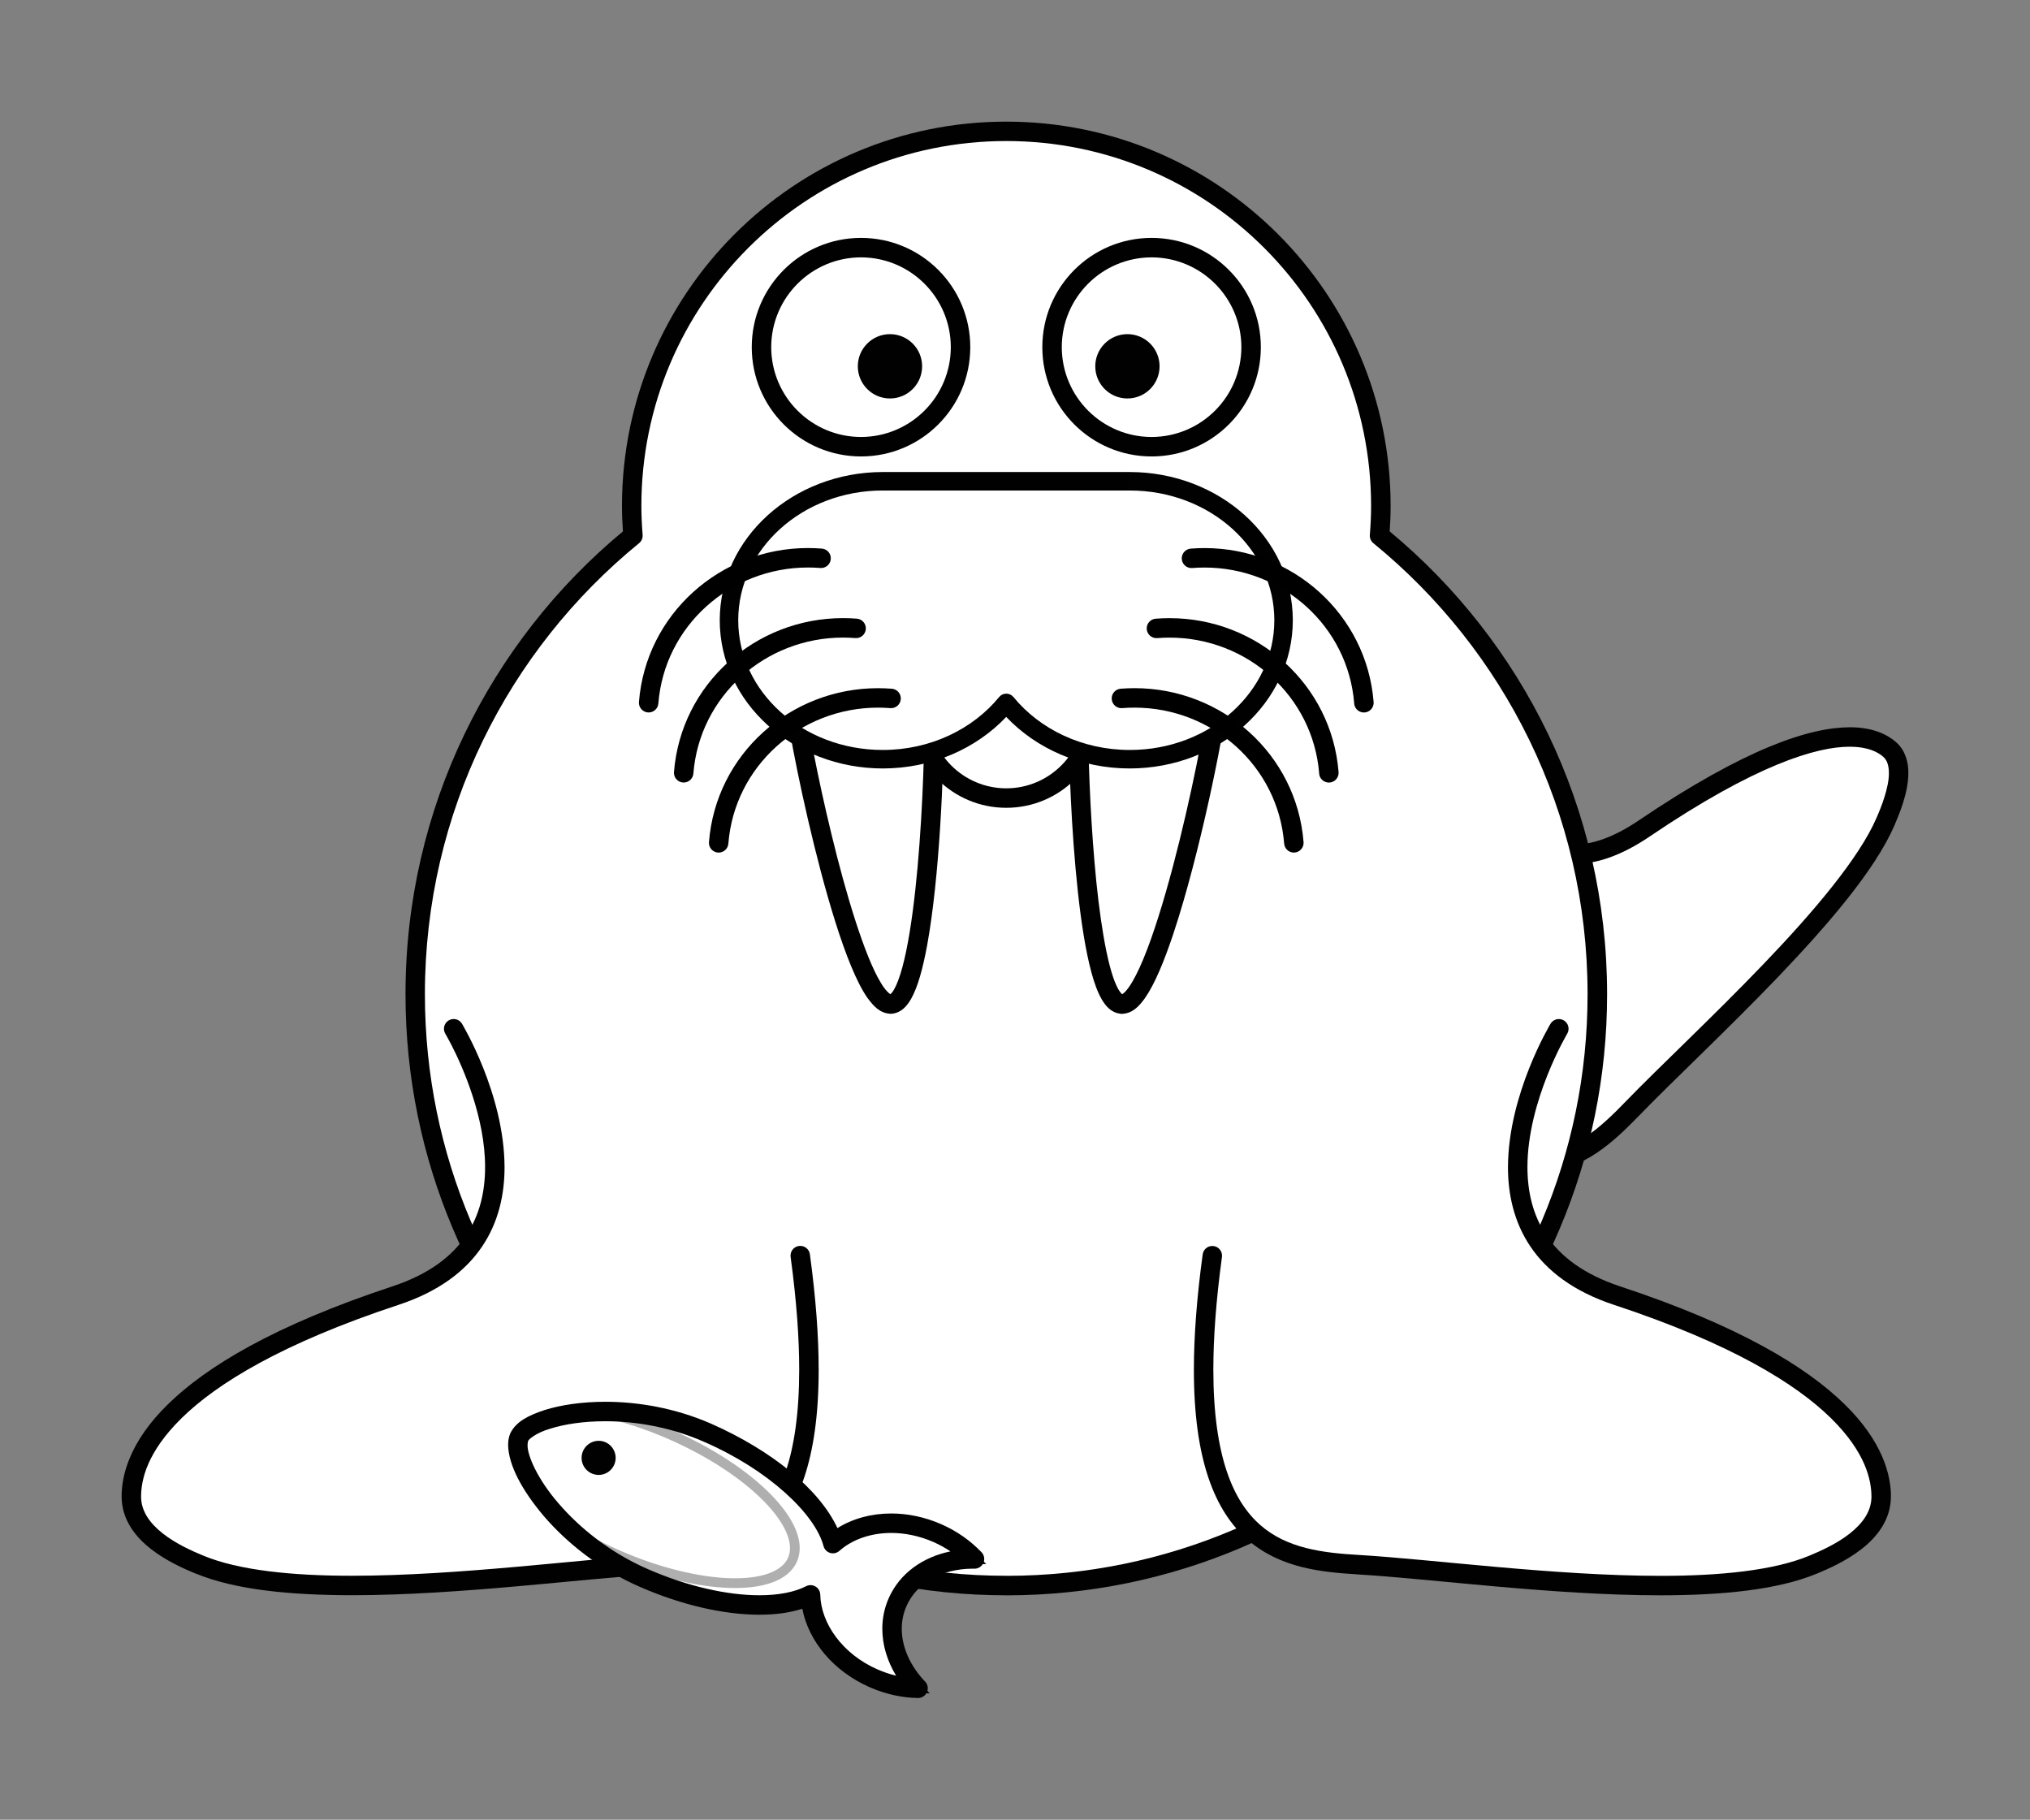 <?xml version="1.0" encoding="UTF-8" standalone="no"?>
<!-- Generator: Adobe Illustrator 13.0.2, SVG Export Plug-In . SVG Version: 6.00 Build 14948)  -->

<svg
   xmlns:dc="http://purl.org/dc/elements/1.1/"
   xmlns:cc="http://creativecommons.org/ns#"
   xmlns:rdf="http://www.w3.org/1999/02/22-rdf-syntax-ns#"
   xmlns:svg="http://www.w3.org/2000/svg"
   xmlns="http://www.w3.org/2000/svg"
   xmlns:sodipodi="http://sodipodi.sourceforge.net/DTD/sodipodi-0.dtd"
   xmlns:inkscape="http://www.inkscape.org/namespaces/inkscape"
   id="Layer_1"
   enable-background="new 0 0 367.291 323.996"
   sodipodi:docname="lemmling-walrus.adapted.svg"
   xml:space="preserve"
   viewBox="0 0 834.571 747.99"
   version="1.0"
   y="0px"
   x="0px"
   inkscape:version="0.92.3 (2405546, 2018-03-11)"
   width="834.571"
   height="747.99"><rect x="0" y="0" width="834.571" height="747.99" fill="#808080" stroke="none"/><defs
   id="defs70">
			
			
		</defs><sodipodi:namedview
   id="namedview124"
   bordercolor="#666666"
   inkscape:pageshadow="2"
   guidetolerance="10"
   pagecolor="#ffffff"
   gridtolerance="10"
   inkscape:window-maximized="1"
   inkscape:zoom="1.5775612"
   objecttolerance="10"
   borderopacity="1"
   inkscape:current-layer="Layer_1"
   inkscape:cx="417.28534"
   inkscape:cy="373.995"
   inkscape:window-y="-9"
   inkscape:window-x="-9"
   inkscape:window-width="2560"
   showgrid="false"
   inkscape:pageopacity="0"
   inkscape:window-height="1373"
   fit-margin-top="50"
   fit-margin-left="50"
   fit-margin-right="50"
   fit-margin-bottom="50" />
<g
   id="g3"
   transform="matrix(2,0,0,2,50,49.986)"
   style="stroke-width:2;stroke-miterlimit:4;stroke-dasharray:none">
	<path
   id="path5"
   d="m 279.36,129 c 0,0 6.771,34.46 33.618,16.285 34.78,-23.547 46.609,-19.636 50.464,-16.235 3.854,3.401 0.72,11.187 -0.888,14.883 -7.59,17.471 -38.28,44.744 -51.913,58.827 -10.236,10.575 -23.309,21.95 -47.892,-8.692"
   inkscape:connector-curvature="0"
   style="fill:#ffffff;fill-opacity:1;stroke-width:2;stroke-miterlimit:4;stroke-dasharray:none" />
	<path
   id="path7"
   d="m 261.19,195.32 c -0.691,-0.862 -0.553,-2.121 0.309,-2.813 0.86,-0.694 2.119,-0.555 2.811,0.307 11.75,14.656 20.513,19.104 27.028,19.07 6.944,0.049 12.611,-5.057 17.866,-10.518 6.882,-7.106 17.938,-17.421 28.218,-28.136 10.271,-10.682 19.751,-21.864 23.297,-30.095 1.032,-2.329 2.592,-6.337 2.564,-9.257 -0.011,-1.598 -0.389,-2.646 -1.164,-3.33 -1.072,-0.927 -2.989,-2.053 -6.898,-2.068 -6.716,-0.03 -19.289,3.655 -41.121,18.458 -5.825,3.941 -10.937,5.635 -15.429,5.637 -4.254,0.008 -7.838,-1.558 -10.629,-3.813 -2.8,-2.258 -4.874,-5.167 -6.434,-8.019 -3.106,-5.707 -4.183,-11.249 -4.21,-11.36 -0.213,-1.085 0.494,-2.136 1.576,-2.348 1.082,-0.214 2.134,0.492 2.348,1.577 0.004,0 0.131,0.668 0.456,1.841 0.324,1.175 0.837,2.81 1.57,4.618 1.461,3.624 3.847,7.897 7.199,10.572 2.244,1.793 4.843,2.924 8.123,2.932 3.46,0 7.803,-1.309 13.186,-4.95 22.171,-14.989 35.231,-19.119 43.364,-19.148 4.712,-0.015 7.779,1.495 9.545,3.071 1.927,1.7 2.53,4.113 2.52,6.329 -0.027,4.137 -1.846,8.374 -2.896,10.85 -4.042,9.238 -13.702,20.425 -24.081,31.271 -10.373,10.811 -21.477,21.171 -28.229,28.149 -5.31,5.45 -11.716,11.686 -20.741,11.734 -8.47,-0.03 -18.11,-5.56 -30.16,-20.56 z"
   inkscape:connector-curvature="0"
   style="fill:#010101;stroke-width:2;stroke-miterlimit:4;stroke-dasharray:none" />
</g>
<g
   id="g9"
   transform="matrix(2,0,0,2,50,49.986)"
   style="stroke-width:2;stroke-miterlimit:4;stroke-dasharray:none">
	<path
   id="path11"
   d="m 258.58,85.103 c 0.158,-2.017 0.264,-4.048 0.264,-6.104 0,-42.524 -34.476,-76.999 -77,-76.999 -42.524,0 -77,34.474 -77,76.999 0,2.057 0.104,4.089 0.263,6.104 -27.325,22.289 -44.774,56.225 -44.761,94.237 v 0.086 c 0.023,67.102 54.439,121.48 121.54,121.46 67.101,-0.02 121.49,-54.45 121.47,-121.55 v -0.086 c -0.02,-37.98 -17.46,-71.88 -44.77,-94.147 z"
   inkscape:connector-curvature="0"
   style="fill:#ffffff;fill-opacity:1;stroke-width:2;stroke-miterlimit:4;stroke-dasharray:none" />
	<path
   id="path13"
   d="m 181.85,302.88 v 0.002 h -0.013 C 113.654,302.873 58.377,247.617 58.357,179.432 v -0.078 -0.052 c 0,-38.24 17.394,-72.431 44.691,-95.079 -0.118,-1.715 -0.193,-3.451 -0.193,-5.216 0.002,-43.632 35.37,-79 79.001,-79 43.628,0 78.997,35.37 78.999,79 0,1.766 -0.075,3.502 -0.192,5.216 27.287,22.638 44.678,56.81 44.69,95.038 v 0.085 l -0.002,0.027 c 0,0.007 10e-4,0.017 0.002,0.017 -0.002,68.187 -55.263,123.47 -123.46,123.5 l -0.05,-0.01 z m -0.02,0 v -0.003 z m 0.12,-4 c 65.954,-0.056 119.39,-53.541 119.39,-119.5 v -0.022 -0.021 -0.085 c -0.015,-37.361 -17.167,-70.691 -44.025,-92.601 l 1.265,-1.55 1.993,0.155 -1.993,-0.155 -1.265,1.55 c -0.508,-0.416 -0.782,-1.054 -0.729,-1.707 0.154,-1.982 0.257,-3.96 0.257,-5.947 -0.002,-20.717 -8.392,-39.454 -21.968,-53.034 -13.58,-13.579 -32.32,-21.971 -53.03,-21.971 -20.717,0 -39.456,8.39 -53.034,21.965 -13.58,13.581 -21.97,32.318 -21.97,53.035 0,1.989 0.101,3.967 0.257,5.945 0.05,0.654 -0.222,1.292 -0.729,1.707 -26.87,21.921 -44.025,55.271 -44.025,92.644 v 0.02 h -10e-4 l 10e-4,0.024 v 0.086 c 0.021,65.98 53.519,119.46 119.5,119.45 0,0.002 0,0 0.054,0 h 0.04 z"
   inkscape:connector-curvature="0"
   style="fill:#010101;stroke-width:2;stroke-miterlimit:4;stroke-dasharray:none" />
</g>
<g
   id="g15"
   transform="matrix(2,0,0,2,50,49.986)"
   style="stroke-width:2;stroke-miterlimit:4;stroke-dasharray:none">
	<g
   id="g17"
   style="stroke-width:2;stroke-miterlimit:4;stroke-dasharray:none">
		<path
   id="path19"
   d="m 68.26,186.44 c 0,0 25.451,42.492 -11.959,54.842 -48.468,16 -54.301,33.47 -54.301,41.3 0,7.834 9.427,12.105 14,14 21.596,8.945 70.166,1.377 93.5,0 17.527,-1.034 38,-4.5 30,-63.5"
   inkscape:connector-curvature="0"
   style="fill:#ffffff;fill-opacity:1;stroke-width:2;stroke-miterlimit:4;stroke-dasharray:none" />
		<path
   id="path21"
   d="M 15.234,298.43 C 12.898,297.457 9.245,295.87 6.054,293.386 2.892,290.935 0.007,287.369 0,282.582 -0.023,278.157 1.729,271.2 9.577,263.565 c 7.842,-7.655 21.684,-16.118 46.096,-24.182 7.601,-2.519 12.265,-6.215 15.119,-10.434 2.848,-4.224 3.921,-9.083 3.923,-14.066 0.021,-10.163 -4.597,-20.608 -6.914,-25.101 -0.77,-1.501 -1.257,-2.313 -1.257,-2.314 v 0.002 c -0.569,-0.949 -0.261,-2.177 0.686,-2.744 0.947,-0.568 2.177,-0.261 2.744,0.687 0.059,0.152 8.695,14.383 8.741,29.471 0.002,5.543 -1.208,11.267 -4.606,16.303 -3.392,5.041 -8.934,9.28 -17.181,11.996 -24.054,7.937 -37.362,16.207 -44.554,23.243 -7.188,7.04 -8.353,12.73 -8.374,16.14 -0.009,3.047 1.821,5.533 4.515,7.649 2.666,2.088 6.012,3.58 8.25,4.503 7.292,3.04 18.396,4.159 30.598,4.145 21.738,0.004 46.946,-3.402 62.02,-4.293 7.377,-0.423 14.782,-1.334 20.255,-6.156 5.479,-4.789 9.638,-13.89 9.646,-31.916 0,-6.52 -0.548,-14.182 -1.765,-23.161 -0.148,-1.096 0.617,-2.104 1.713,-2.252 1.094,-0.148 2.102,0.616 2.25,1.713 1.238,9.123 1.803,16.957 1.803,23.7 0.008,18.549 -4.306,29.042 -11.01,34.925 -6.711,5.851 -15.197,6.688 -22.658,7.14 -14.801,0.865 -40.146,4.299 -62.254,4.303 -12.442,-0.02 -23.87,-1.05 -32.122,-4.45 z"
   inkscape:connector-curvature="0"
   style="fill:#010101;stroke-width:2;stroke-miterlimit:4;stroke-dasharray:none" />
	</g>
	<g
   id="g23"
   style="stroke-width:2;stroke-miterlimit:4;stroke-dasharray:none">
		<path
   id="path25"
   d="m 295.44,186.44 c 0,0 -25.451,42.492 11.96,54.842 48.467,16 54.301,33.466 54.301,41.299 0,7.834 -9.429,12.105 -14,14 -21.597,8.945 -70.166,1.377 -93.498,0 -17.524,-1.034 -37.995,-4.5 -29.996,-63.5"
   inkscape:connector-curvature="0"
   style="fill:#ffffff;fill-opacity:1;stroke-width:2;stroke-miterlimit:4;stroke-dasharray:none" />
		<path
   id="path27"
   d="m 254.08,298.58 c -7.461,-0.452 -15.944,-1.288 -22.655,-7.14 -6.704,-5.88 -11.02,-16.375 -11.011,-34.925 0.002,-6.741 0.565,-14.576 1.807,-23.698 0.147,-1.098 1.155,-1.862 2.25,-1.715 1.093,0.147 1.859,1.155 1.713,2.25 -1.221,8.981 -1.77,16.645 -1.77,23.163 0.011,18.027 4.169,27.128 9.647,31.917 5.472,4.821 12.877,5.731 20.254,6.155 15.068,0.891 40.276,4.297 62.015,4.293 12.203,0.015 23.307,-1.105 30.599,-4.144 2.236,-0.923 5.585,-2.418 8.251,-4.503 2.693,-2.115 4.523,-4.603 4.515,-7.649 -0.021,-3.407 -1.185,-9.102 -8.372,-16.158 -7.191,-7.036 -20.499,-15.306 -44.556,-23.243 -8.248,-2.715 -13.791,-6.955 -17.182,-11.995 -3.399,-5.038 -4.609,-10.761 -4.607,-16.304 0.046,-15.087 8.684,-29.317 8.742,-29.469 0.567,-0.947 1.796,-1.256 2.744,-0.687 0.945,0.567 1.254,1.794 0.687,2.742 0,0.002 -0.487,0.813 -1.256,2.313 -0.77,1.503 -1.801,3.658 -2.83,6.246 -2.062,5.175 -4.093,12.085 -4.087,18.854 0.004,4.981 1.076,9.844 3.923,14.066 2.855,4.219 7.52,7.916 15.12,10.436 24.412,8.063 38.255,16.526 46.096,24.181 7.848,7.635 9.602,14.591 9.579,19.018 -0.007,4.786 -2.894,8.352 -6.056,10.804 -3.191,2.481 -6.843,4.071 -9.179,5.044 -8.253,3.397 -19.68,4.436 -32.131,4.45 -22.08,0.01 -47.42,-3.43 -62.22,-4.29 z"
   inkscape:connector-curvature="0"
   style="fill:#010101;stroke-width:2;stroke-miterlimit:4;stroke-dasharray:none" />
	</g>
</g>
<g
   id="g29"
   transform="matrix(2,0,0,2,50,49.986)"
   style="stroke-width:2;stroke-miterlimit:4;stroke-dasharray:none">
	<g
   id="g31"
   style="stroke-width:2;stroke-miterlimit:4;stroke-dasharray:none">
		<circle
   style="fill:#000000;fill-opacity:0;stroke-width:2;stroke-miterlimit:4;stroke-dasharray:none"
   r="18"
   cx="181.85"
   cy="121.03"
   id="circle35" /><path
   style="fill:#010101;stroke-width:2;stroke-miterlimit:4;stroke-dasharray:none"
   inkscape:connector-curvature="0"
   d="m 161.85,121.03 c 0,-11.048 8.953,-20 20,-20 v 3.999 c -8.837,0.017 -15.984,7.164 -16,16.001 0.016,8.834 7.164,15.984 16,15.999 8.834,-0.015 15.982,-7.164 15.999,-15.999 -0.017,-8.837 -7.164,-15.984 -15.999,-16.001 v -3.999 c 11.045,0 19.998,8.952 20,20 -0.002,11.045 -8.954,19.998 -20,20 -11.04,0 -20,-8.95 -20,-20 z"
   id="path37" />
		<g
   id="g39"
   style="stroke-width:2;stroke-miterlimit:4;stroke-dasharray:none">
			<g
   id="g41"
   style="stroke-width:2;stroke-miterlimit:4;stroke-dasharray:none">
				<path
   id="path43"
   d="m 225.1,120 c -0.683,7.808 -11.805,62.044 -19.61,61.36 -7.808,-0.682 -9.343,-56.026 -8.66,-63.834 0.683,-7.807 7.565,-13.582 15.373,-12.899 7.82,0.68 13.59,7.57 12.9,15.37 z"
   inkscape:connector-curvature="0"
   style="fill:#ffffff;stroke-width:2;stroke-miterlimit:4;stroke-dasharray:none" />
				<path
   id="path45"
   d="m 205.41,183.36 -0.091,-0.007 c -1.937,-0.225 -3.04,-1.583 -3.871,-2.996 -0.843,-1.472 -1.504,-3.321 -2.104,-5.524 -1.188,-4.395 -2.083,-10.188 -2.77,-16.468 -1.37,-12.553 -1.887,-26.991 -1.889,-35.227 0.002,-2.621 0.05,-4.588 0.154,-5.785 0.74,-8.428 7.803,-14.779 16.112,-14.781 0.468,0 0.947,0.021 1.429,0.064 8.428,0.742 14.776,7.802 14.776,16.11 0,0.473 -0.021,0.948 -0.062,1.419 l -2,-0.15 1.992,0.176 c -0.494,5.45 -5.355,30.122 -10.936,46.86 -1.878,5.58 -3.775,10.222 -5.842,13.165 -1.197,1.62 -2.47,3.064 -4.678,3.164 h -0.22 z m -6.59,-65.65 c -0.085,0.93 -0.141,2.879 -0.141,5.431 0,6.847 0.37,18.224 1.306,29.042 0.907,10.779 2.505,21.191 4.549,25.46 0.448,1.008 0.946,1.554 1.127,1.702 0.054,-0.027 0.139,-0.077 0.246,-0.161 0.28,-0.213 0.694,-0.652 1.143,-1.289 0.903,-1.271 1.94,-3.295 2.974,-5.789 2.077,-4.997 4.191,-11.888 6.08,-19.02 3.778,-14.236 6.701,-29.685 7.003,-33.256 0.031,-0.369 0.047,-0.73 0.045,-1.081 0.002,-6.244 -4.78,-11.574 -11.133,-12.125 -0.356,-0.033 -0.714,-0.048 -1.071,-0.048 h -0.004 c -6.26,0 -11.58,4.79 -12.14,11.14 z"
   inkscape:connector-curvature="0"
   style="fill:#010101;stroke-width:2;stroke-miterlimit:4;stroke-dasharray:none" />
			</g>
			<g
   id="g47"
   style="stroke-width:2;stroke-miterlimit:4;stroke-dasharray:none">
				<path
   id="path49"
   d="m 166.87,117.53 c 0.682,7.808 -0.852,63.152 -8.659,63.835 -7.807,0.683 -18.93,-53.554 -19.612,-61.361 -0.684,-7.807 5.092,-14.689 12.899,-15.373 7.81,-0.68 14.69,5.09 15.37,12.9 z"
   inkscape:connector-curvature="0"
   style="fill:#ffffff;stroke-width:2;stroke-miterlimit:4;stroke-dasharray:none" />
				<path
   id="path51"
   d="m 153.38,180.2 c -1.191,-1.689 -2.298,-3.914 -3.403,-6.568 -2.197,-5.297 -4.334,-12.295 -6.253,-19.531 -3.834,-14.509 -6.744,-29.743 -7.121,-33.929 -0.042,-0.479 -0.062,-0.957 -0.062,-1.431 0,-8.311 6.353,-15.37 14.778,-16.11 0.479,-0.042 0.955,-0.064 1.429,-0.064 8.311,0.002 15.37,6.353 16.112,14.78 l -1.993,0.175 -1.991,0.173 c -0.554,-6.346 -5.884,-11.128 -12.127,-11.128 -0.354,0 -0.713,0.017 -1.078,0.047 -6.346,0.553 -11.13,5.881 -11.13,12.126 0,0.354 0.017,0.715 0.049,1.082 0.254,3.005 2.396,14.616 5.341,26.7 2.92,12.091 6.779,24.967 10.106,30.427 0.838,1.449 1.715,2.266 1.989,2.391 0.02,-0.014 0.043,-0.033 0.072,-0.058 0.154,-0.132 0.416,-0.443 0.69,-0.925 0.561,-0.965 1.168,-2.568 1.708,-4.578 1.095,-4.029 1.981,-9.693 2.653,-15.856 1.348,-12.334 1.865,-26.715 1.863,-34.792 0.002,-2.549 -0.054,-4.498 -0.136,-5.435 l 1.991,-0.173 1.993,-0.175 c 0.103,1.2 0.15,3.166 0.153,5.784 -0.006,10.817 -0.882,32.286 -3.44,46.209 -0.872,4.664 -1.865,8.448 -3.318,11.011 -0.831,1.413 -1.933,2.771 -3.887,2.998 -0.101,0.009 -0.204,0.013 -0.305,0.015 -2.2,-0.11 -3.48,-1.56 -4.68,-3.18 z"
   inkscape:connector-curvature="0"
   style="fill:#010101;stroke-width:2;stroke-miterlimit:4;stroke-dasharray:none" />
			</g>
		</g>
		<g
   id="g53"
   style="stroke-width:2;stroke-miterlimit:4;stroke-dasharray:none">
			<path
   id="path55"
   d="m 207.26,73.919 h -50.804 c -17.45,0 -31.598,12.788 -31.598,28.563 0,15.775 14.147,28.563 31.598,28.563 10.412,0 19.645,-4.555 25.402,-11.577 5.757,7.022 14.99,11.577 25.402,11.577 17.45,0 31.598,-12.788 31.598,-28.563 0,-15.775 -14.15,-28.561 -31.6,-28.561 z"
   inkscape:connector-curvature="0"
   style="fill:#ffffff;fill-opacity:1;stroke-width:2;stroke-miterlimit:4;stroke-dasharray:none" />
			<path
   id="path57"
   d="m 181.85,122.34 c -6.167,6.515 -15.272,10.603 -25.402,10.605 C 138.09,132.914 122.98,119.46 122.949,102.483 122.98,85.504 138.09,72.05 156.448,72.019 h 50.805 v 3.8 h -50.805 c -8.26,-0.002 -15.706,3.027 -21.068,7.875 -5.364,4.854 -8.628,11.479 -8.63,18.789 0.002,7.307 3.267,13.932 8.628,18.786 5.364,4.848 12.81,7.877 21.07,7.875 9.856,0.002 18.552,-4.314 23.933,-10.881 0.36,-0.441 0.898,-0.695 1.47,-0.695 0.569,0 1.107,0.254 1.47,0.695 5.378,6.566 14.077,10.883 23.933,10.881 8.257,0.002 15.706,-3.027 21.067,-7.875 5.363,-4.854 8.626,-11.479 8.628,-18.786 -0.002,-7.31 -3.265,-13.934 -8.628,-18.789 -5.361,-4.848 -12.811,-7.877 -21.067,-7.875 v -3.8 c 18.355,0.031 33.468,13.485 33.496,30.464 -0.028,16.977 -15.141,30.431 -33.496,30.462 -10.14,0.01 -19.24,-4.08 -25.41,-10.59 z"
   inkscape:connector-curvature="0"
   style="fill:#010101;stroke-width:2;stroke-miterlimit:4;stroke-dasharray:none" />
		</g>
	</g>
	<g
   id="g59"
   style="stroke-width:2;stroke-miterlimit:4;stroke-dasharray:none">
		<g
   id="g61"
   style="stroke-width:2;stroke-miterlimit:4;stroke-dasharray:none">
			<g
   id="path3179"
   style="stroke-width:2;stroke-miterlimit:4;stroke-dasharray:none">
				<path
   id="path64"
   d="m 232.17,46.36 c 0,11.299 -9.159,20.459 -20.459,20.459 -11.299,0 -20.459,-9.16 -20.459,-20.459 0,-11.299 9.16,-20.459 20.459,-20.459 11.31,0 20.46,9.16 20.46,20.459 z"
   inkscape:connector-curvature="0"
   style="fill:#ffffff;stroke-width:2;stroke-miterlimit:4;stroke-dasharray:none" />
				<path
   id="path66"
   d="m 189.26,46.36 c 0.002,-12.404 10.056,-22.457 22.46,-22.459 12.404,0.002 22.457,10.055 22.459,22.459 C 234.177,58.765 224.124,68.818 211.72,68.819 199.31,68.817 189.26,58.765 189.26,46.36 Z m 4,0 c 0.017,10.194 8.264,18.44 18.459,18.459 10.193,-0.019 18.44,-8.266 18.457,-18.459 -0.017,-10.193 -8.264,-18.44 -18.457,-18.459 -10.2,0.018 -18.45,8.266 -18.46,18.459 z"
   inkscape:connector-curvature="0"
   style="fill:#010101;stroke-width:2;stroke-miterlimit:4;stroke-dasharray:none" />
			</g>
			<g
   id="path3183"
   style="stroke-width:2;stroke-miterlimit:4;stroke-dasharray:none">
				<path
   id="path69"
   d="m 213.36,50.292 c 0,3.65 -2.959,6.61 -6.609,6.61 -3.65,0 -6.609,-2.96 -6.609,-6.61 0,-3.651 2.959,-6.61 6.609,-6.61 3.65,0 6.61,2.959 6.61,6.61 z"
   inkscape:connector-curvature="0"
   style="fill:#010101;stroke-width:2;stroke-miterlimit:4;stroke-dasharray:none" />
			</g>
		</g>
		<g
   id="g71"
   style="stroke-width:2;stroke-miterlimit:4;stroke-dasharray:none">
			<g
   id="path3177"
   style="stroke-width:2;stroke-miterlimit:4;stroke-dasharray:none">
				<path
   id="path74"
   d="m 172.45,46.36 c 0,11.299 -9.16,20.459 -20.459,20.459 -11.299,0 -20.459,-9.16 -20.459,-20.459 0,-11.299 9.16,-20.459 20.459,-20.459 11.3,0 20.46,9.16 20.46,20.459 z"
   inkscape:connector-curvature="0"
   style="fill:#ffffff;stroke-width:2;stroke-miterlimit:4;stroke-dasharray:none" />
				<path
   id="path76"
   d="m 129.53,46.36 c 0.002,-12.405 10.056,-22.459 22.459,-22.459 12.405,0 22.459,10.054 22.459,22.459 0,12.403 -10.054,22.457 -22.459,22.459 -12.4,-0.002 -22.46,-10.056 -22.46,-22.459 z m 4,0 c 0.019,10.193 8.266,18.44 18.459,18.458 10.193,-0.019 18.44,-8.265 18.459,-18.458 -0.019,-10.194 -8.266,-18.442 -18.459,-18.459 -10.19,0.017 -18.44,8.266 -18.46,18.459 z"
   inkscape:connector-curvature="0"
   style="fill:#010101;stroke-width:2;stroke-miterlimit:4;stroke-dasharray:none" />
			</g>
			<g
   id="path2515"
   style="stroke-width:2;stroke-miterlimit:4;stroke-dasharray:none">
				<path
   id="path79"
   d="m 164.55,50.292 c 0,3.65 -2.959,6.61 -6.609,6.61 -3.65,0 -6.61,-2.96 -6.61,-6.61 0,-3.651 2.96,-6.61 6.61,-6.61 3.65,0 6.61,2.959 6.61,6.61 z"
   inkscape:connector-curvature="0"
   style="fill:#010101;stroke-width:2;stroke-miterlimit:4;stroke-dasharray:none" />
			</g>
		</g>
	</g>
	<g
   id="g81"
   style="stroke-width:2;stroke-miterlimit:4;stroke-dasharray:none">
		<g
   id="g83"
   style="stroke-width:2;stroke-miterlimit:4;stroke-dasharray:none">
			<g
   id="g85"
   style="stroke-width:2;stroke-miterlimit:4;stroke-dasharray:none">
				<path
   id="path87"
   d="m 115.38,135.83 c -1.101,-0.086 -1.924,-1.049 -1.836,-2.15 1.426,-18.033 16.706,-31.638 34.75,-31.634 0.942,0 1.891,0.037 2.846,0.113 1.101,0.088 1.924,1.051 1.836,2.152 -0.086,1.1 -1.051,1.922 -2.152,1.836 -0.851,-0.067 -1.695,-0.101 -2.531,-0.101 -16.021,0.002 -29.516,12.06 -30.761,27.948 -0.082,1.046 -0.958,1.843 -1.991,1.843 -0.07,0 -0.12,0 -0.17,-0.01 z"
   inkscape:connector-curvature="0"
   style="stroke-width:2;stroke-miterlimit:4;stroke-dasharray:none" />
			</g>
			<g
   id="g89"
   style="stroke-width:2;stroke-miterlimit:4;stroke-dasharray:none">
				<path
   id="path91"
   d="m 108.18,121.43 c -1.101,-0.088 -1.923,-1.052 -1.837,-2.153 1.428,-18.032 16.706,-31.636 34.75,-31.634 0.941,0 1.893,0.039 2.846,0.114 1.101,0.086 1.924,1.05 1.835,2.151 -0.086,1.101 -1.049,1.923 -2.15,1.835 -0.852,-0.067 -1.696,-0.1 -2.531,-0.1 -16.023,0.004 -29.514,12.061 -30.762,27.948 -0.082,1.048 -0.959,1.844 -1.993,1.844 -0.07,0.01 -0.12,0.01 -0.17,0 z"
   inkscape:connector-curvature="0"
   style="stroke-width:2;stroke-miterlimit:4;stroke-dasharray:none" />
			</g>
			<g
   id="g93"
   style="stroke-width:2;stroke-miterlimit:4;stroke-dasharray:none">
				<path
   id="path95"
   d="m 122.57,150.23 c -1.101,-0.086 -1.924,-1.049 -1.835,-2.151 1.427,-18.033 16.707,-31.637 34.751,-31.633 0.942,0 1.891,0.037 2.845,0.113 1.101,0.086 1.924,1.051 1.835,2.151 -0.086,1.101 -1.051,1.924 -2.151,1.835 -0.85,-0.066 -1.694,-0.101 -2.529,-0.101 -16.022,0.004 -29.516,12.061 -30.764,27.95 -0.082,1.046 -0.957,1.842 -1.99,1.842 -0.07,0.01 -0.12,0 -0.18,0 z"
   inkscape:connector-curvature="0"
   style="stroke-width:2;stroke-miterlimit:4;stroke-dasharray:none" />
			</g>
		</g>
		<g
   id="g97"
   style="stroke-width:2;stroke-miterlimit:4;stroke-dasharray:none">
			<g
   id="g99"
   style="stroke-width:2;stroke-miterlimit:4;stroke-dasharray:none">
				<path
   id="path101"
   d="m 246.17,134 c -1.252,-15.888 -14.743,-27.944 -30.764,-27.948 -0.836,0 -1.679,0.033 -2.531,0.1 l 0.002,0.002 c -1.103,0.087 -2.065,-0.736 -2.153,-1.836 -0.087,-1.103 0.734,-2.066 1.837,-2.153 0.953,-0.075 1.902,-0.112 2.846,-0.112 18.043,-0.004 33.319,13.602 34.751,31.633 0.085,1.103 -0.735,2.066 -1.836,2.151 -0.054,0.004 -0.106,0.006 -0.16,0.006 -1.04,0 -1.92,-0.8 -2,-1.84 z"
   inkscape:connector-curvature="0"
   style="stroke-width:2;stroke-miterlimit:4;stroke-dasharray:none" />
			</g>
			<g
   id="g103"
   style="stroke-width:2;stroke-miterlimit:4;stroke-dasharray:none">
				<path
   id="path105"
   d="m 253.37,119.6 c -1.25,-15.889 -14.742,-27.945 -30.762,-27.949 -0.836,0 -1.68,0.033 -2.53,0.102 -1.102,0.087 -2.064,-0.734 -2.151,-1.836 -0.089,-1.101 0.734,-2.066 1.836,-2.153 0.954,-0.075 1.902,-0.112 2.846,-0.112 18.042,-0.004 33.319,13.602 34.751,31.633 0.087,1.102 -0.736,2.066 -1.836,2.151 -0.054,0.004 -0.106,0.006 -0.16,0.006 -1.04,0 -1.92,-0.8 -2,-1.84 z"
   inkscape:connector-curvature="0"
   style="stroke-width:2;stroke-miterlimit:4;stroke-dasharray:none" />
			</g>
			<g
   id="g107"
   style="stroke-width:2;stroke-miterlimit:4;stroke-dasharray:none">
				<path
   id="path109"
   d="m 238.97,148.39 c -1.25,-15.889 -14.743,-27.944 -30.764,-27.948 -0.837,0 -1.68,0.033 -2.528,0.102 -1.103,0.087 -2.064,-0.735 -2.152,-1.834 -0.089,-1.102 0.733,-2.067 1.835,-2.154 0.953,-0.075 1.901,-0.114 2.846,-0.114 18.044,-0.002 33.321,13.603 34.752,31.634 0.087,1.102 -0.735,2.064 -1.837,2.151 -0.054,0.004 -0.106,0.006 -0.159,0.006 -1.03,0 -1.91,-0.8 -1.99,-1.85 z"
   inkscape:connector-curvature="0"
   style="stroke-width:2;stroke-miterlimit:4;stroke-dasharray:none" />
			</g>
		</g>
	</g>
</g>
<g
   id="g111"
   transform="matrix(2,0,0,2,50,49.986)"
   style="stroke-width:2;stroke-miterlimit:4;stroke-dasharray:none">
	<g
   id="path3310"
   style="stroke:none;stroke-opacity:1;stroke-width:2;stroke-miterlimit:4;stroke-dasharray:none">
		<path
   id="path114"
   d="m 120.38,269.44 c -17.732,-7.742 -36.64,-3.631 -38.632,0.931 -2.171,4.972 7.855,21.197 25.588,28.94 13.74,6 27.232,7.121 34.284,3.479 0.167,6.789 5.121,13.729 12.998,17.168 3.028,1.322 6.123,1.982 9.104,2.032 -4.873,-5.076 -6.752,-11.87 -4.221,-17.666 2.531,-5.796 8.792,-9.035 15.826,-8.91 -2.062,-2.153 -4.637,-4.004 -7.665,-5.325 -7.877,-3.439 -16.343,-2.338 -21.44,2.163 -2.12,-7.63 -12.1,-16.8 -25.84,-22.8 z"
   inkscape:connector-curvature="0"
   style="fill:#ffffff;stroke:#000000;stroke-opacity:1;fill-opacity:1;stroke-width:2;stroke-miterlimit:4;stroke-dasharray:none" />
		<path
   id="path116"
   d="m 163.68,323.99 c -3.251,-0.055 -6.608,-0.775 -9.87,-2.199 -7.452,-3.266 -12.599,-9.446 -13.888,-16.149 -2.58,0.838 -5.556,1.227 -8.819,1.231 -7.204,-0.007 -15.841,-1.919 -24.575,-5.729 -8.377,-3.661 -15.065,-9.113 -19.705,-14.499 -4.616,-5.44 -7.298,-10.59 -7.377,-14.661 0.002,-0.826 0.126,-1.642 0.459,-2.411 1.195,-2.428 3.692,-3.641 7.015,-4.759 3.346,-1.052 7.642,-1.704 12.493,-1.708 6.621,0.002 14.271,1.234 21.759,4.503 l -0.801,1.832 -0.798,1.832 c -6.904,-3.017 -14.032,-4.167 -20.16,-4.165 -4.482,-0.004 -8.432,0.618 -11.293,1.521 -2.883,0.833 -4.558,2.254 -4.547,2.543 -0.057,0.126 -0.126,0.396 -0.126,0.812 -0.078,2.153 2.115,7.145 6.409,12.053 4.268,4.962 10.522,10.061 18.272,13.442 8.287,3.623 16.48,5.398 22.975,5.393 3.987,0.006 7.319,-0.678 9.593,-1.857 0.612,-0.317 1.344,-0.296 1.935,0.057 0.593,0.35 0.962,0.982 0.981,1.671 0.113,5.836 4.526,12.222 11.799,15.383 1.261,0.552 2.531,0.976 3.794,1.28 -1.818,-2.991 -2.835,-6.3 -2.838,-9.641 -0.002,-2.115 0.413,-4.236 1.294,-6.239 2.284,-5.212 7.102,-8.524 12.719,-9.668 -1.084,-0.731 -2.261,-1.384 -3.526,-1.936 -2.891,-1.262 -5.857,-1.855 -8.652,-1.855 -4.222,0 -8.029,1.351 -10.663,3.686 -0.516,0.455 -1.235,0.614 -1.893,0.42 -0.66,-0.197 -1.176,-0.722 -1.358,-1.384 -1.715,-6.579 -11.311,-15.734 -24.715,-21.515 l 0.798,-1.832 0.801,-1.832 c 12.658,5.594 22.313,13.575 25.97,21.466 3.166,-1.983 7.016,-3.007 11.059,-3.009 3.359,0.002 6.862,0.709 10.252,2.19 3.277,1.431 6.069,3.435 8.31,5.774 0.564,0.589 0.713,1.459 0.379,2.203 -0.333,0.744 -1.083,1.207 -1.899,1.181 -0.082,-0.005 -0.187,-0.005 -0.316,-0.005 -6.283,0.015 -11.518,2.914 -13.602,7.718 -0.65,1.483 -0.958,3.041 -0.958,4.637 -0.006,3.686 1.686,7.612 4.788,10.841 0.56,0.583 0.715,1.444 0.392,2.185 -0.321,0.732 -1.04,1.201 -1.836,1.201 0.01,0.01 0,0.01 -0.01,0.01 z"
   inkscape:connector-curvature="0"
   style="fill:#010101;stroke:none;stroke-opacity:1;stroke-width:2;stroke-miterlimit:4;stroke-dasharray:none" />
	</g>
	<g
   id="path3348"
   style="opacity:0.314;stroke-width:2;stroke-miterlimit:4;stroke-dasharray:none">
		<path
   id="path119"
   d="m 98.342,265.16 c 4.522,0.96 9.414,2.483 14.383,4.653 16.883,7.371 28.171,18.898 25.188,25.729 -2.982,6.828 -19.104,6.383 -35.987,-0.989 -3.312,-1.446 -6.39,-3.044 -9.206,-4.743 3.973,3.611 8.877,6.988 14.612,9.493 13.739,5.999 27.24,7.123 34.292,3.481 0.166,6.789 5.104,13.74 12.981,17.18 3.028,1.323 6.122,1.975 9.103,2.023 -4.873,-5.076 -6.745,-11.869 -4.215,-17.666 2.531,-5.797 8.795,-9.041 15.828,-8.916 -2.062,-2.154 -4.641,-3.973 -7.67,-5.293 -7.876,-3.44 -16.346,-2.354 -21.442,2.146 -2.122,-7.647 -12.092,-16.81 -25.831,-22.81 -7.6,-3.32 -15.41,-4.42 -22.028,-4.28 z"
   inkscape:connector-curvature="0"
   style="fill:none;stroke:#000000;stroke-opacity:1;stroke-width:2;stroke-miterlimit:4;stroke-dasharray:none" />
	</g>
	<g
   id="path3346"
   style="stroke-width:2;stroke-miterlimit:4;stroke-dasharray:none">
		<path
   id="path122"
   d="m 100.87,272.56 c 1.146,1.557 0.816,3.746 -0.739,4.896 -1.557,1.147 -3.748,0.815 -4.895,-0.74 -1.147,-1.555 -0.816,-3.746 0.739,-4.894 1.553,-1.16 3.745,-0.83 4.896,0.73 z"
   inkscape:connector-curvature="0"
   style="fill:#010101;stroke-width:2;stroke-miterlimit:4;stroke-dasharray:none" />
	</g>
</g>
</svg>